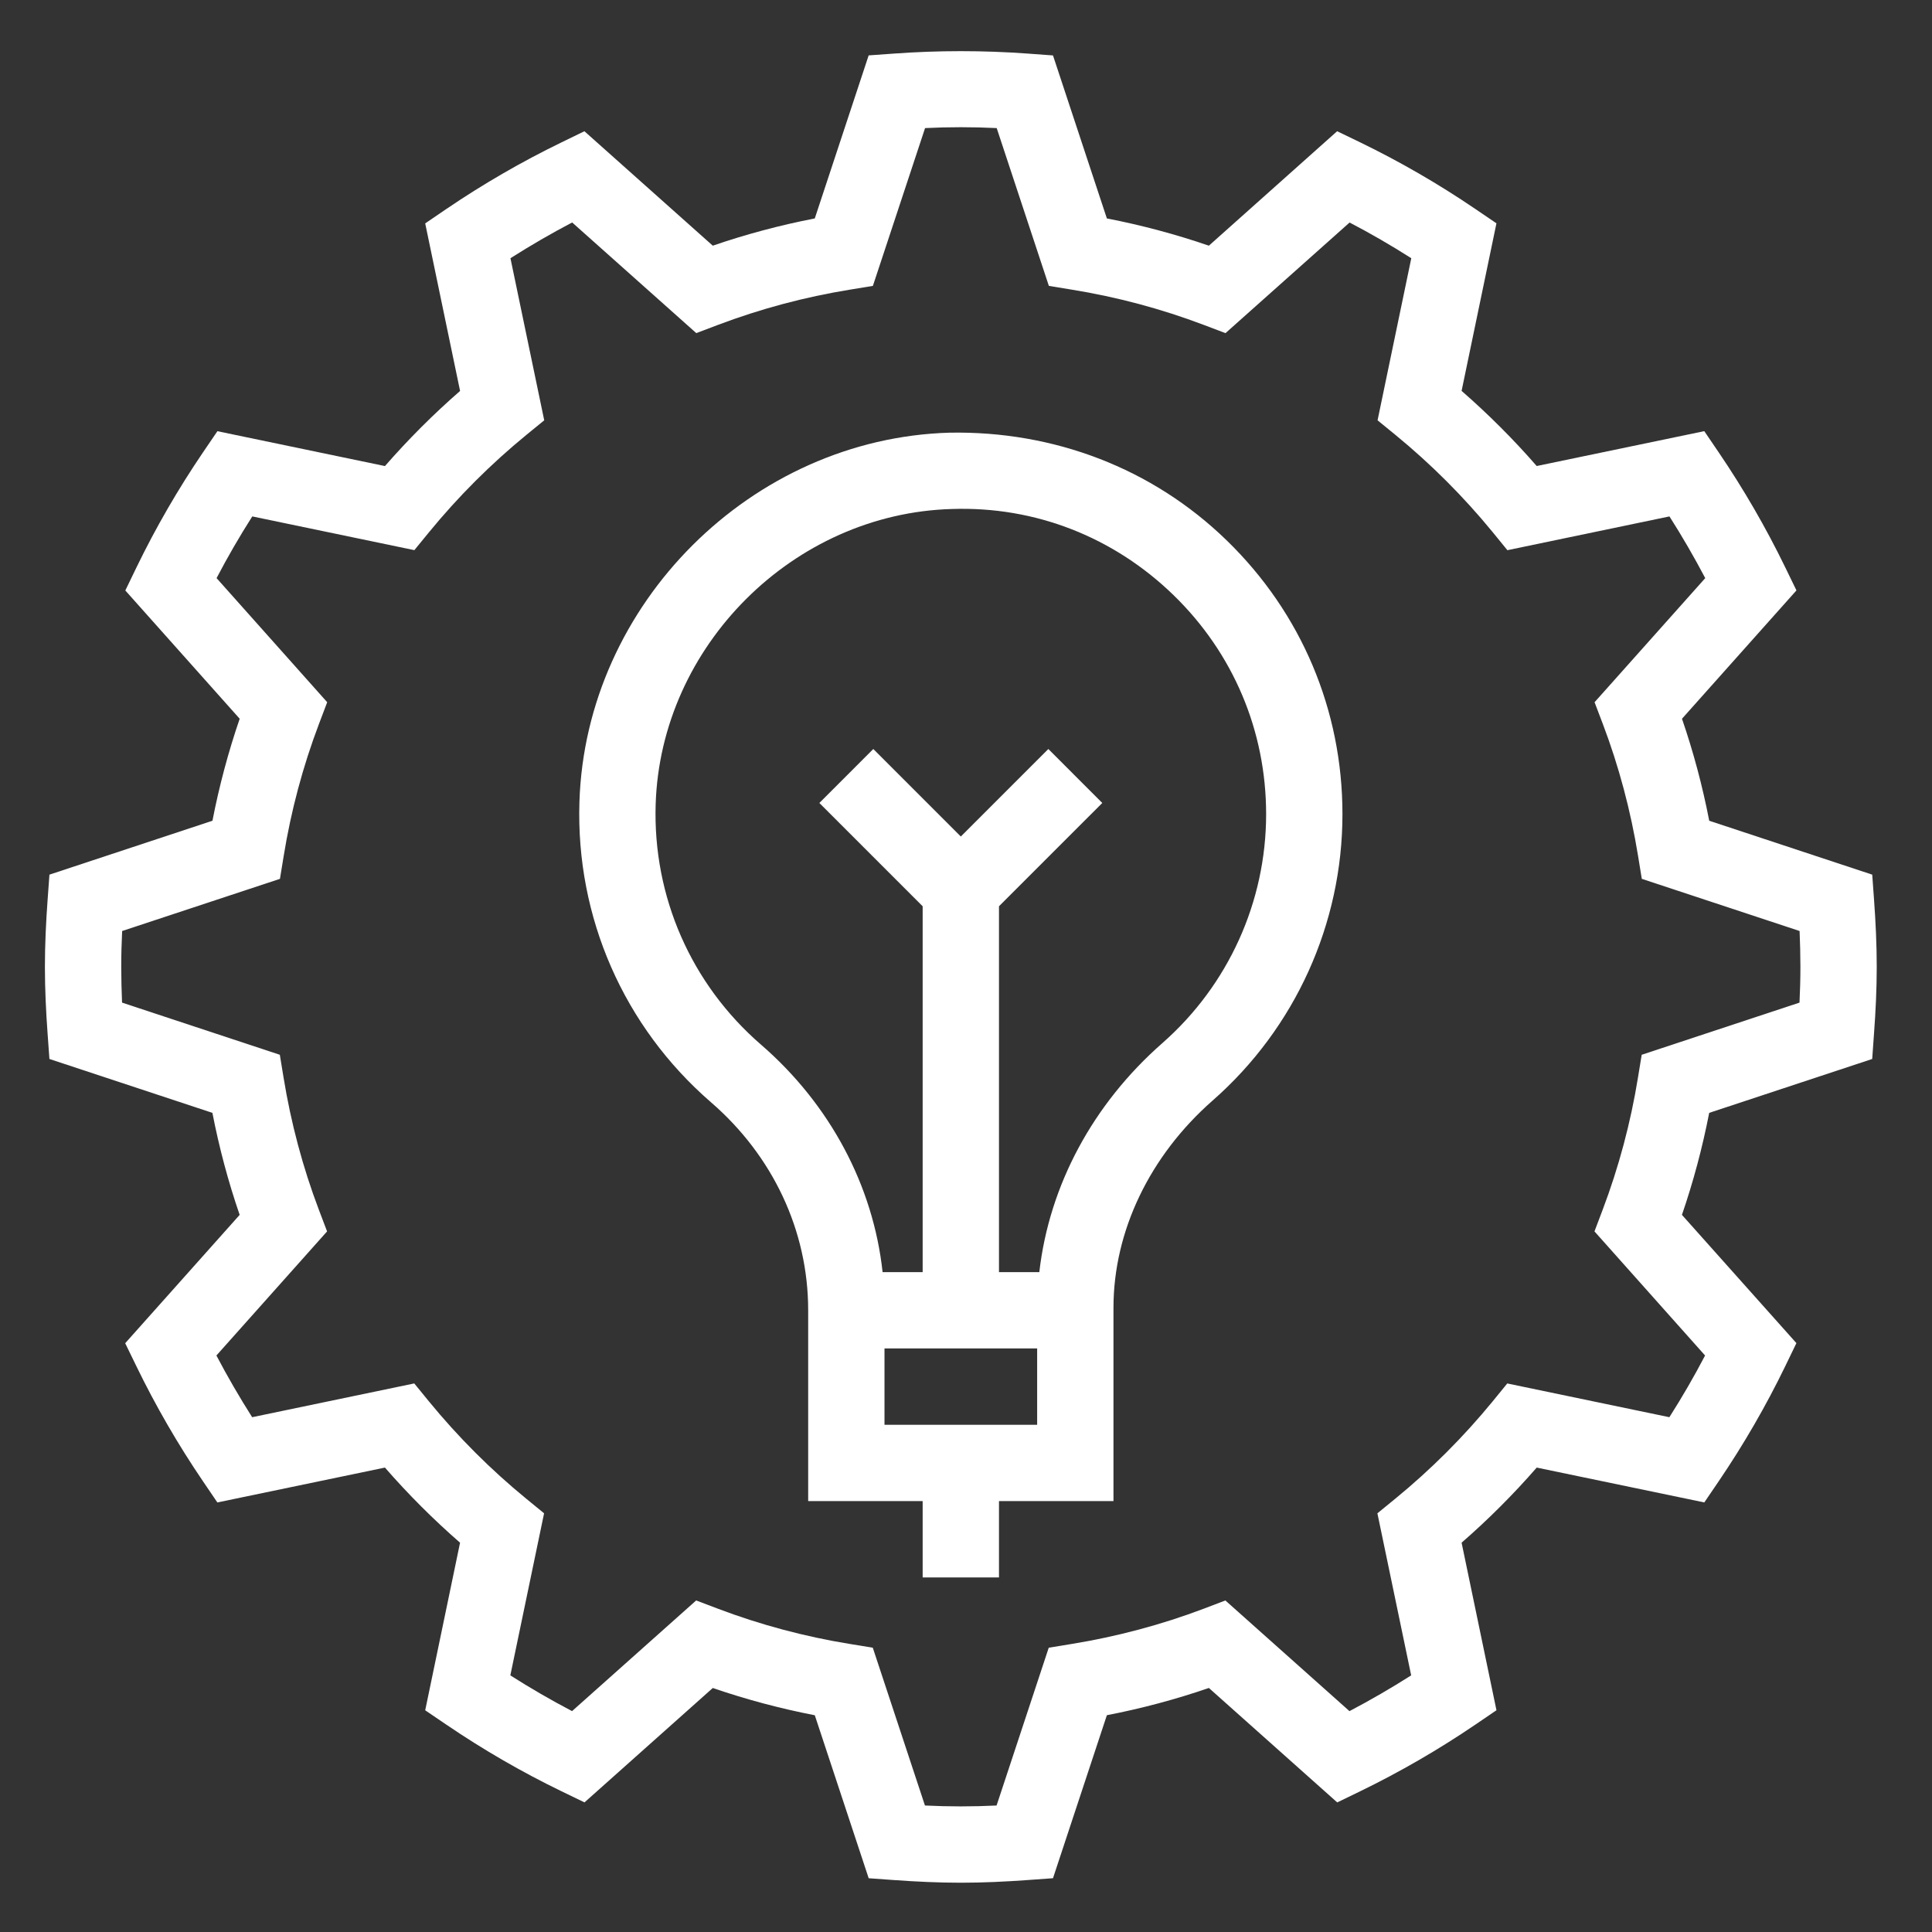 <svg width="81" height="81" viewBox="0 0 81 81" fill="none" xmlns="http://www.w3.org/2000/svg">
<rect x="0" y="0" width="81" height="81" fill="#333333" stroke="none"/>
<path d="M78.494 36.67L71.66 34.41C71.379 32.956 70.996 31.524 70.518 30.134L75.317 24.753L74.848 23.788C74.037 22.118 73.096 20.494 72.054 18.961L71.453 18.076L64.427 19.538C63.451 18.417 62.397 17.364 61.278 16.388L62.739 9.363L61.854 8.761C60.312 7.713 58.688 6.774 57.024 5.967L56.06 5.502L50.683 10.3C49.289 9.822 47.857 9.439 46.406 9.158L44.147 2.324L43.08 2.246C41.227 2.111 39.339 2.111 37.486 2.246L36.419 2.322L34.16 9.158C32.71 9.439 31.276 9.822 29.883 10.3L24.502 5.502L23.537 5.971C21.867 6.782 20.243 7.723 18.71 8.764L17.827 9.366L19.289 16.391C18.168 17.367 17.115 18.422 16.139 19.54L9.115 18.078L8.513 18.962C7.465 20.505 6.526 22.129 5.72 23.793L5.254 24.756L10.049 30.134C9.571 31.527 9.189 32.959 8.907 34.41L2.073 36.67L1.995 37.737C1.928 38.663 1.883 39.591 1.883 40.534C1.883 41.476 1.928 42.404 1.995 43.331L2.072 44.398L8.905 46.657C9.187 48.111 9.569 49.543 10.048 50.934L5.249 56.315L5.718 57.279C6.529 58.95 7.47 60.574 8.512 62.106L9.113 62.991L16.139 61.529C17.115 62.651 18.169 63.703 19.288 64.679L17.827 71.705L18.712 72.306C20.254 73.355 21.878 74.294 23.542 75.1L24.505 75.566L29.884 70.77C31.278 71.249 32.71 71.631 34.161 71.913L36.42 78.746L37.488 78.823C38.413 78.889 39.34 78.934 40.283 78.934C41.225 78.934 42.153 78.889 43.08 78.822L44.147 78.745L46.406 71.911C47.861 71.63 49.292 71.247 50.683 70.769L56.064 75.567L57.029 75.099C58.699 74.287 60.323 73.347 61.856 72.305L62.74 71.703L61.278 64.678C62.4 63.702 63.453 62.647 64.428 61.529L71.454 62.99L72.056 62.105C73.104 60.562 74.043 58.938 74.849 57.275L75.315 56.311L70.516 50.934C70.995 49.54 71.377 48.106 71.659 46.657L78.493 44.398L78.569 43.331C78.638 42.404 78.683 41.476 78.683 40.534C78.683 39.591 78.638 38.663 78.571 37.737L78.494 36.67ZM75.445 42.035L68.829 44.222L68.672 45.18C68.366 47.073 67.867 48.937 67.192 50.721L66.849 51.627L71.486 56.83C71.027 57.71 70.525 58.575 69.989 59.417L63.193 58.002L62.579 58.755C61.363 60.239 59.992 61.611 58.501 62.831L57.748 63.446L59.164 70.241C58.325 70.775 57.461 71.276 56.577 71.74L51.374 67.1L50.467 67.446C48.691 68.119 46.827 68.615 44.928 68.924L43.969 69.081L41.782 75.697C40.788 75.746 39.773 75.746 38.779 75.697L36.592 69.081L35.633 68.924C33.739 68.618 31.875 68.119 30.094 67.444L29.187 67.1L23.984 71.739C23.104 71.279 22.238 70.777 21.396 70.241L22.811 63.446L22.059 62.831C20.574 61.615 19.203 60.244 17.982 58.753L17.368 58.001L10.572 59.417C10.038 58.577 9.537 57.713 9.073 56.83L13.713 51.627L13.368 50.719C12.694 48.943 12.198 47.079 11.889 45.18L11.732 44.222L5.117 42.035C5.097 41.538 5.083 41.038 5.083 40.534C5.083 40.03 5.097 39.529 5.121 39.033L11.737 36.846L11.894 35.887C12.2 33.993 12.699 32.129 13.374 30.348L13.718 29.441L9.08 24.238C9.539 23.358 10.041 22.492 10.577 21.651L17.372 23.065L17.987 22.313C19.203 20.828 20.574 19.457 22.065 18.236L22.817 17.622L21.401 10.826C22.241 10.292 23.105 9.791 23.988 9.327L29.192 13.966L30.097 13.623C31.881 12.948 33.745 12.45 35.638 12.143L36.596 11.986L38.784 5.37C39.777 5.321 40.793 5.321 41.787 5.37L43.974 11.986L44.932 12.143C46.827 12.449 48.691 12.948 50.472 13.623L51.379 13.967L56.582 9.329C57.462 9.788 58.328 10.29 59.169 10.826L57.755 17.622L58.507 18.236C59.992 19.452 61.363 20.823 62.584 22.314L63.198 23.067L69.993 21.651C70.528 22.491 71.028 23.355 71.493 24.238L66.853 29.441L67.198 30.348C67.872 32.124 68.368 33.988 68.677 35.887L68.833 36.846L75.449 39.033C75.469 39.529 75.483 40.03 75.483 40.534C75.483 41.038 75.469 41.538 75.445 42.035Z" fill="white"/>
<path d="M39.817 18.14C31.515 18.375 24.55 25.321 24.293 33.623C24.139 38.457 26.152 43.047 29.809 46.214C32.398 48.454 33.883 51.591 33.883 54.934V56.534V62.934H38.683V66.134H41.883V62.934H46.683V56.425V54.825C46.683 51.625 48.198 48.459 50.841 46.14C54.301 43.103 56.283 38.729 56.283 34.134C56.283 29.772 54.561 25.698 51.433 22.659C48.307 19.62 44.169 18.062 39.817 18.14ZM43.483 59.734H37.083V56.534H43.483V59.734ZM48.731 43.734C45.819 46.291 43.99 49.695 43.574 53.334H41.883V37.996L46.214 33.665L43.952 31.402L40.283 35.071L36.614 31.402L34.352 33.665L38.683 37.996V53.334H37.003C36.611 49.716 34.801 46.302 31.902 43.794C28.976 41.26 27.368 37.59 27.489 33.722C27.696 27.082 33.265 21.527 39.907 21.34C43.408 21.22 46.701 22.521 49.203 24.953C51.705 27.385 53.083 30.644 53.083 34.134C53.083 37.807 51.497 41.306 48.731 43.734Z" fill="white"/>
</svg>
